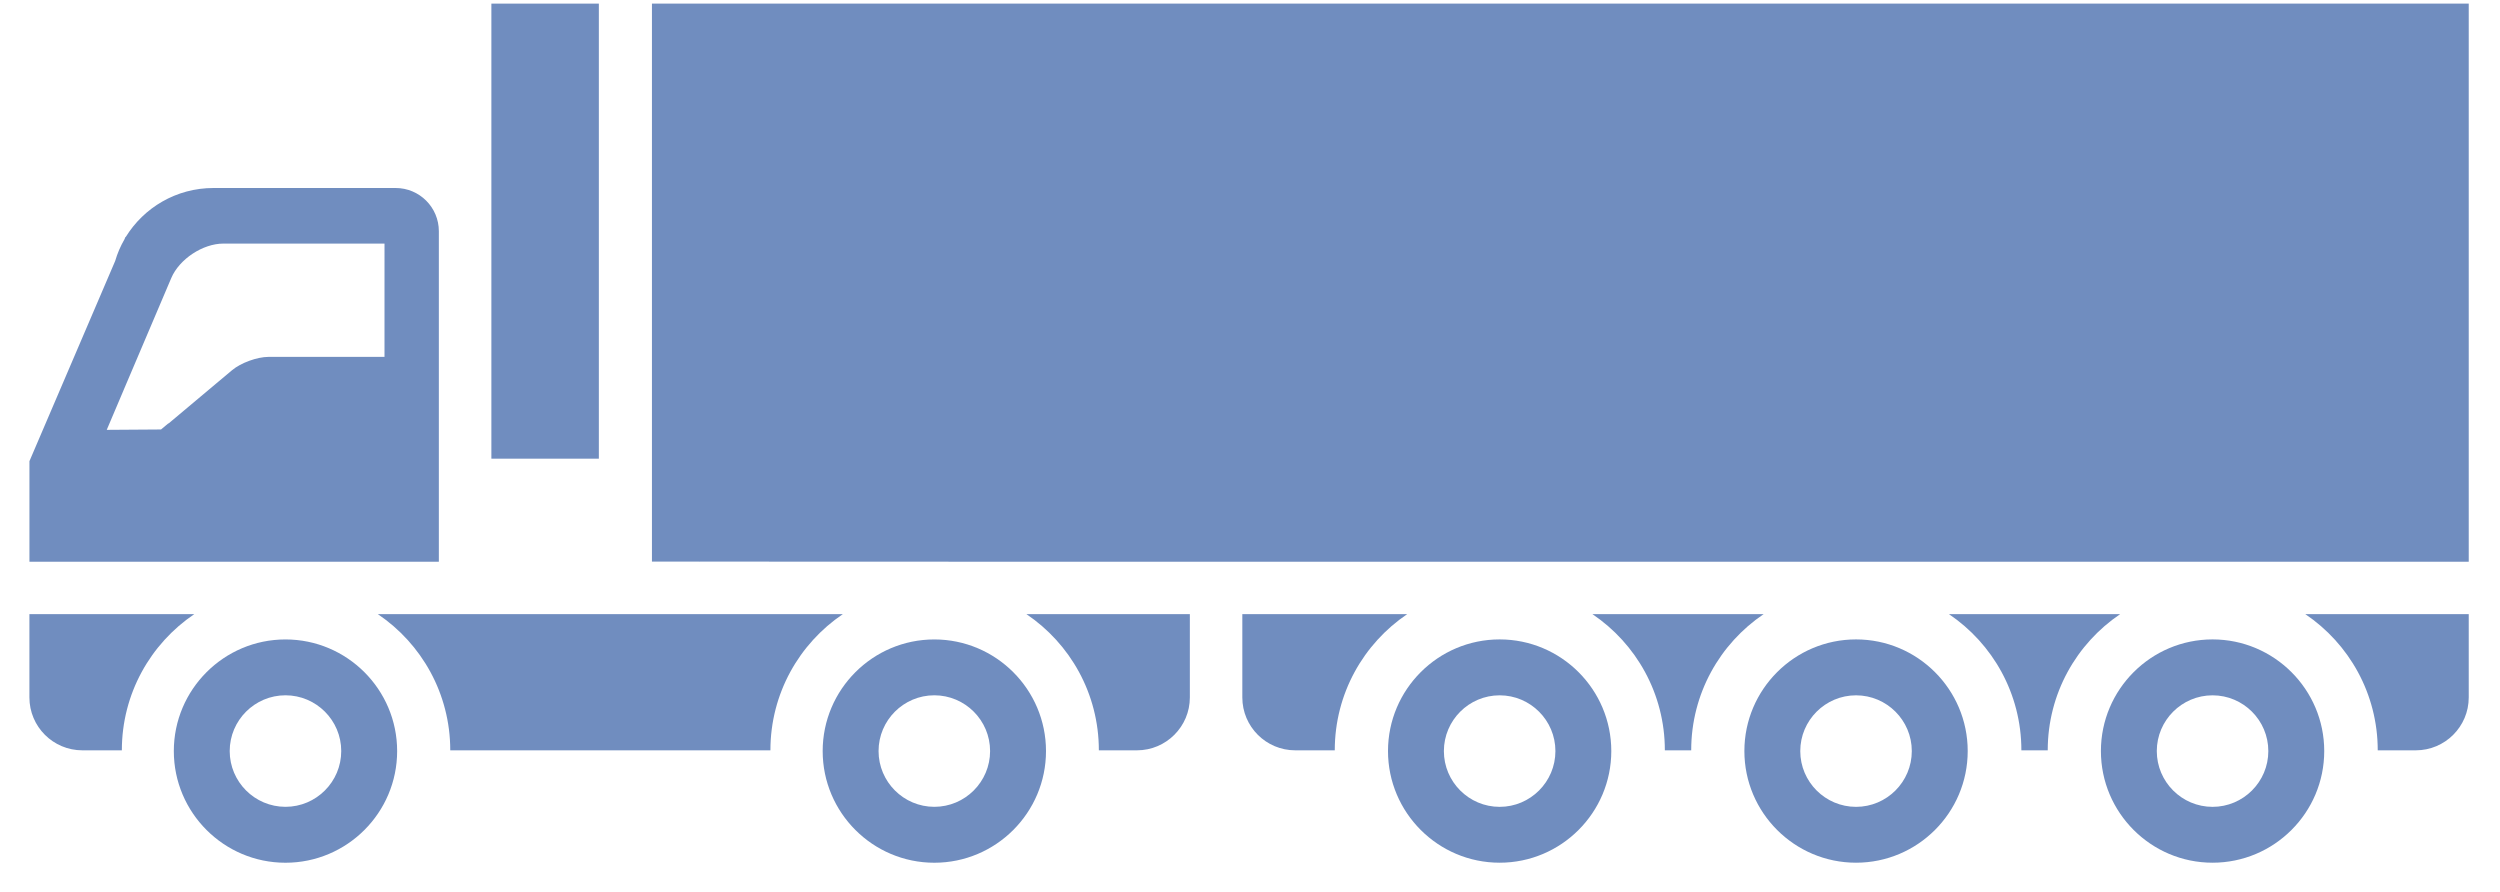 <?xml version="1.0" encoding="utf-8"?>
<!-- Generator: Adobe Illustrator 20.0.0, SVG Export Plug-In . SVG Version: 6.00 Build 0)  -->
<svg version="1.1" id="Ebene_1" xmlns="http://www.w3.org/2000/svg" xmlns:xlink="http://www.w3.org/1999/xlink" x="0px" y="0px"
	 viewBox="0 0 85 30.333" enable-background="new 0 0 30 30" xml:space="preserve">
<g>
	<path d="M14.921,7.862c0-0.812-0.658-1.47-1.47-1.47H7.427v0
		c-0.089-0-0.156-0-0.167-0c-1.271,0-2.372,0.671-2.984,1.664L4.265,8.056L4.231,8.138
		C4.097,8.368,3.992,8.613,3.916,8.873l-2.915,6.807v3.42h13.92V7.862z M13.073,12.134H9.13
		c-0.386,0-0.942,0.203-1.238,0.451l-0.466,0.391v-0l-0.004,0.003l-1.674,1.405
		c-0.013,0.011-0.029,0.015-0.042,0.025l-0.231,0.193l-1.846,0.013l0.579-1.364
		c0.001-0.002,0.001-0.004,0.002-0.006l1.613-3.792c0.274-0.644,1.072-1.171,1.771-1.171h5.479
		V12.134z" fill="#1D1D1B" vector-effect="non-scaling-stroke" style="fill: rgb(112, 141, 191);"></path>
	<path d="M54.143,20.881c1.486,1.003,2.462,2.703,2.462,4.63h0.896
		c0-1.928,0.977-3.627,2.462-4.63H54.143z" fill="#1D1D1B" vector-effect="non-scaling-stroke" style="fill: rgb(112, 141, 191);"></path>
	<path d="M66.265,20.881c1.486,1.003,2.462,2.703,2.462,4.63h0.896
		c0-1.928,0.977-3.627,2.462-4.63H66.265z" fill="#1D1D1B" vector-effect="non-scaling-stroke" style="fill: rgb(112, 141, 191);"></path>
	<path d="M9.706,21.741c-2.093,0-3.796,1.703-3.796,3.796s1.703,3.796,3.796,3.796
		c2.094,0,3.797-1.703,3.797-3.796S11.8,21.741,9.706,21.741z M9.706,27.432
		c-1.045,0-1.896-0.851-1.896-1.896s0.851-1.896,1.896-1.896c1.046,0,1.896,0.851,1.896,1.896
		S10.752,27.432,9.706,27.432z" fill="#1D1D1B" vector-effect="non-scaling-stroke" style="fill: rgb(112, 141, 191);"></path>
	<path d="M31.767,21.741c-2.093,0-3.796,1.703-3.796,3.796s1.703,3.796,3.796,3.796
		c2.094,0,3.797-1.703,3.797-3.796S33.861,21.741,31.767,21.741z M31.767,27.432
		c-1.045,0-1.896-0.851-1.896-1.896s0.851-1.896,1.896-1.896c1.046,0,1.896,0.851,1.896,1.896
		S32.813,27.432,31.767,27.432z" fill="#1D1D1B" vector-effect="non-scaling-stroke" style="fill: rgb(112, 141, 191);"></path>
	<path d="M38.549,20.881h-3.65c1.486,1.003,2.462,2.703,2.462,4.63h1.294
		c0.994,0,1.8-0.806,1.8-1.799v-0.331v-0.701v-1.8h-1.8H38.549z" fill="#1D1D1B" vector-effect="non-scaling-stroke" style="fill: rgb(112, 141, 191);"></path>
	<path d="M3.377,20.881h-0.577H1v1.8v0.357v0.674c0,0.994,0.806,1.799,1.8,1.799
		h1.343c0-1.928,0.977-3.627,2.462-4.63H3.377z" fill="#1D1D1B" vector-effect="non-scaling-stroke" style="fill: rgb(112, 141, 191);"></path>
	<path d="M44.616,20.881h-0.577h-1.8v1.8v0.357v0.674c0,0.994,0.806,1.799,1.8,1.799
		h1.343c0-1.928,0.977-3.627,2.462-4.63H44.616z" fill="#1D1D1B" vector-effect="non-scaling-stroke" style="fill: rgb(112, 141, 191);"></path>
	<path d="M12.847,20.881c1.486,1.003,2.462,2.703,2.462,4.63h10.885
		c0-1.928,0.977-3.627,2.462-4.63H12.847z" fill="#1D1D1B" vector-effect="non-scaling-stroke" style="fill: rgb(112, 141, 191);"></path>
	<path d="M82.031,20.881h-3.65c1.486,1.003,2.462,2.703,2.462,4.63h1.294
		c0.994,0,1.8-0.806,1.8-1.799v-0.331v-0.701v-1.8h-1.8H82.031z" fill="#1D1D1B" vector-effect="non-scaling-stroke" style="fill: rgb(112, 141, 191);"></path>
	<path d="M50.988,21.74c-2.093,0-3.796,1.703-3.796,3.796s1.703,3.796,3.796,3.796
		s3.796-1.703,3.796-3.796S53.081,21.74,50.988,21.74z M50.988,27.433
		c-1.045,0-1.896-0.851-1.896-1.896s0.851-1.896,1.896-1.896s1.896,0.851,1.896,1.896
		S52.033,27.433,50.988,27.433z" fill="#1D1D1B" vector-effect="non-scaling-stroke" style="fill: rgb(112, 141, 191);"></path>
	<path d="M63.105,21.74c-2.093,0-3.796,1.703-3.796,3.796s1.703,3.796,3.796,3.796
		c2.094,0,3.797-1.703,3.797-3.796S65.199,21.74,63.105,21.74z M63.105,27.433
		c-1.045,0-1.896-0.851-1.896-1.896s0.851-1.896,1.896-1.896c1.046,0,1.896,0.851,1.896,1.896
		S64.151,27.433,63.105,27.433z" fill="#1D1D1B" vector-effect="non-scaling-stroke" style="fill: rgb(112, 141, 191);"></path>
	<path d="M75.227,21.74c-2.093,0-3.796,1.703-3.796,3.796s1.703,3.796,3.796,3.796
		c2.094,0,3.797-1.703,3.797-3.796S77.32,21.74,75.227,21.74z M75.227,27.433
		c-1.045,0-1.896-0.851-1.896-1.896s0.851-1.896,1.896-1.896c1.046,0,1.896,0.851,1.896,1.896
		S76.272,27.433,75.227,27.433z" fill="#1D1D1B" vector-effect="non-scaling-stroke" style="fill: rgb(112, 141, 191);"></path>
	<rect height="15.472" width="3.654" fill="#1D1D1B" y="0.123" x="16.707" vector-effect="non-scaling-stroke" style="fill: rgb(112, 141, 191);"></rect>
	<polygon points="23.778,14.978 23.773,19.094 23.778,19.094" fill="#1D1D1B" vector-effect="non-scaling-stroke" style="fill: rgb(112, 141, 191);"></polygon>
	<polygon points="22.166,0.123 22.166,19.094 38.257,19.1 83.937,19.1 83.937,18.835
		83.937,0.123" fill="#1D1D1B" vector-effect="non-scaling-stroke" style="fill: rgb(112, 141, 191);"></polygon>
</g>
</svg>
